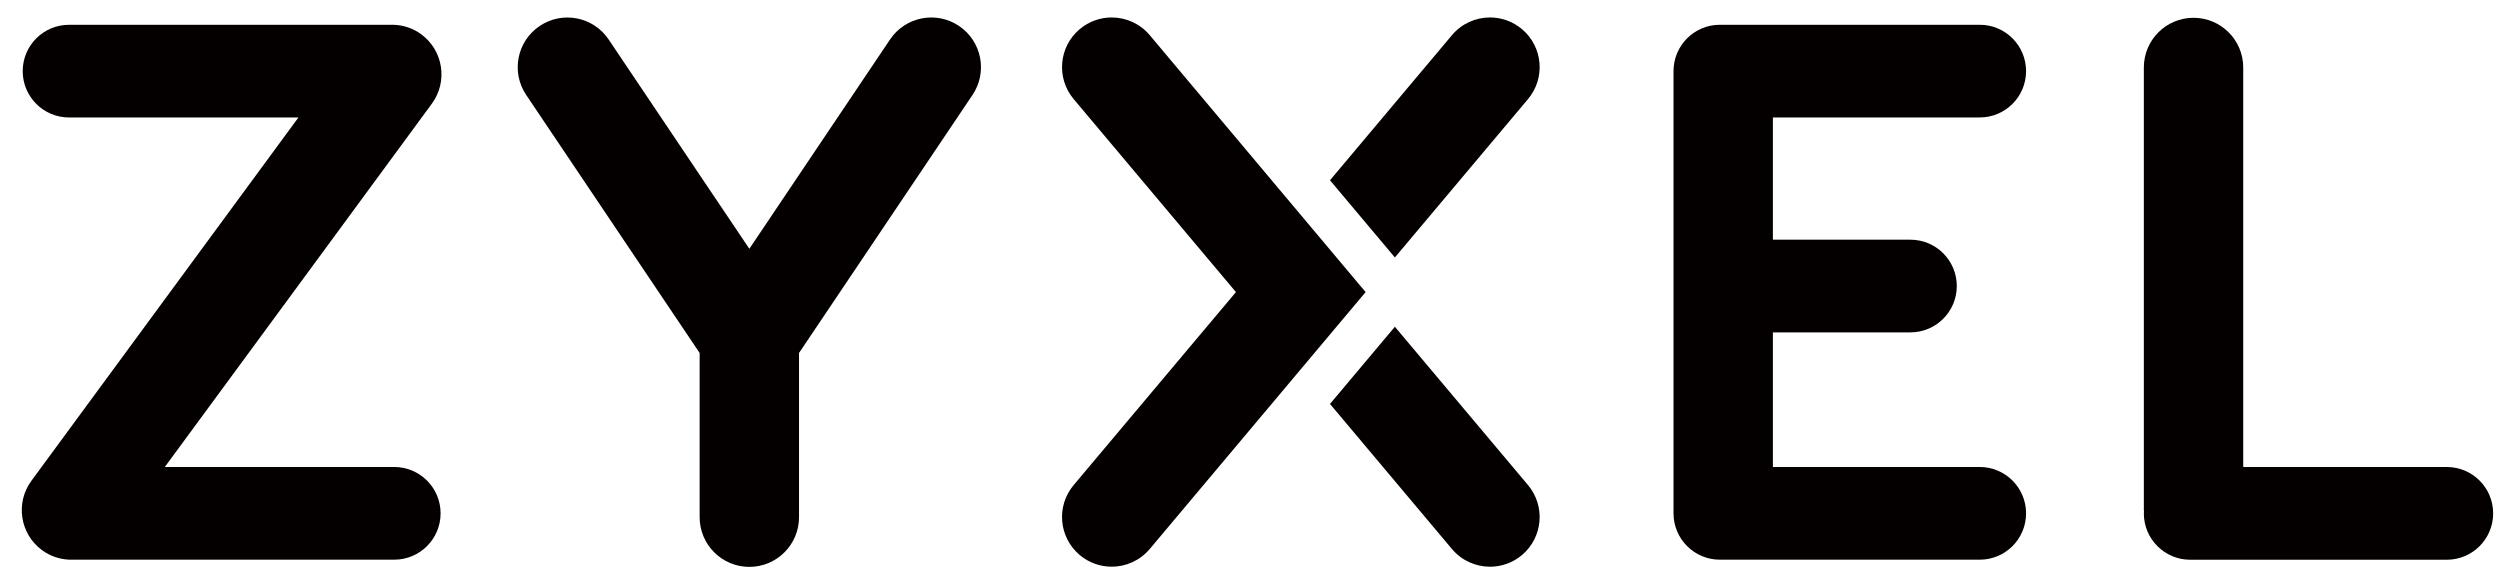 <?xml version="1.0" encoding="utf-8"?>
<!-- Generator: Adobe Illustrator 16.0.0, SVG Export Plug-In . SVG Version: 6.00 Build 0)  -->
<!DOCTYPE svg PUBLIC "-//W3C//DTD SVG 1.1//EN" "http://www.w3.org/Graphics/SVG/1.1/DTD/svg11.dtd">
<svg version="1.1" id="圖層_1" xmlns="http://www.w3.org/2000/svg" xmlns:xlink="http://www.w3.org/1999/xlink" x="0px" y="0px"
	 width="91.042px" height="20.783px" viewBox="0 0 91.042 20.783" enable-background="new 0 0 91.042 20.783" xml:space="preserve">
<g>
	<g>
		<g>
			<g>
				<path fill="#040000" d="M14.356,17.006H6.002l4.679-6.364l5.045-6.865c0.592-0.805,0.419-1.937-0.387-2.529
					c-0.3-0.221-0.646-0.331-0.993-0.345H2.514c-0.932,0-1.687,0.755-1.687,1.688c0,0.932,0.755,1.687,1.687,1.687h8.354
					l-4.678,6.365l-5.045,6.864c-0.592,0.805-0.419,1.938,0.387,2.529c0.3,0.221,0.646,0.331,0.992,0.346h11.833
					c0.932,0,1.688-0.756,1.688-1.688S15.288,17.006,14.356,17.006z"/>
				<path fill="#040000" d="M89.106,17.007h-7.415V2.457c0-0.999-0.811-1.809-1.81-1.809s-1.809,0.81-1.809,1.809v16.116
					c0,0.021,0.005,0.041,0.006,0.061c-0.001,0.021-0.006,0.041-0.006,0.062c0,0.932,0.756,1.688,1.688,1.688h9.346
					c0.931,0,1.687-0.756,1.687-1.688C90.793,17.762,90.037,17.007,89.106,17.007z"/>
				<path fill="#040000" d="M72.096,17.006h-7.533v-4.902h5.009c0.932,0,1.688-0.756,1.688-1.687c0-0.932-0.756-1.688-1.688-1.688
					h-5.009V4.277h7.533c0.932,0,1.687-0.755,1.687-1.687c0-0.932-0.755-1.688-1.687-1.688h-9.464c-0.932,0-1.688,0.755-1.688,1.688
					c0,0.018,0,16.082,0,16.104c0,0.932,0.756,1.688,1.688,1.688h9.464c0.932,0,1.687-0.756,1.687-1.688
					S73.027,17.006,72.096,17.006z"/>
				<g>
					<path fill="#040000" d="M50.797,11.899l-2.363,2.811l4.441,5.283c0.358,0.425,0.87,0.645,1.386,0.645
						c0.411,0,0.824-0.139,1.163-0.424c0.765-0.644,0.863-1.784,0.221-2.549L50.797,11.899z"/>
					<path fill="#040000" d="M55.645,3.609c0.643-0.765,0.544-1.905-0.221-2.549c-0.339-0.285-0.752-0.424-1.163-0.424
						c-0.516,0-1.027,0.22-1.386,0.645l-4.441,5.284l2.363,2.811L55.645,3.609z"/>
					<path fill="#040000" d="M41.87,1.281C41.513,0.856,41,0.636,40.485,0.636c-0.412,0-0.824,0.14-1.164,0.424
						c-0.765,0.644-0.863,1.784-0.221,2.549l5.909,7.028l-5.909,7.027c-0.643,0.765-0.544,1.905,0.221,2.549
						c0.34,0.285,0.752,0.424,1.164,0.424c0.515,0,1.027-0.22,1.385-0.645l7.861-9.355L41.87,1.281z"/>
				</g>
				<path fill="#040000" d="M34.924,0.945c-0.829-0.558-1.954-0.337-2.511,0.492l-3.315,4.931L27.289,9.06l-1.81-2.691l-3.314-4.931
					c-0.558-0.83-1.682-1.05-2.511-0.492c-0.829,0.557-1.05,1.681-0.492,2.511l6.317,9.398v5.979c0,1,0.811,1.81,1.81,1.81
					s1.809-0.81,1.809-1.81v-5.979l6.318-9.398C35.974,2.626,35.753,1.502,34.924,0.945z"/>
			</g>
		</g>
	</g>
	<rect x="0.793" y="0.639" fill="none" width="90" height="20"/>
</g>
</svg>
